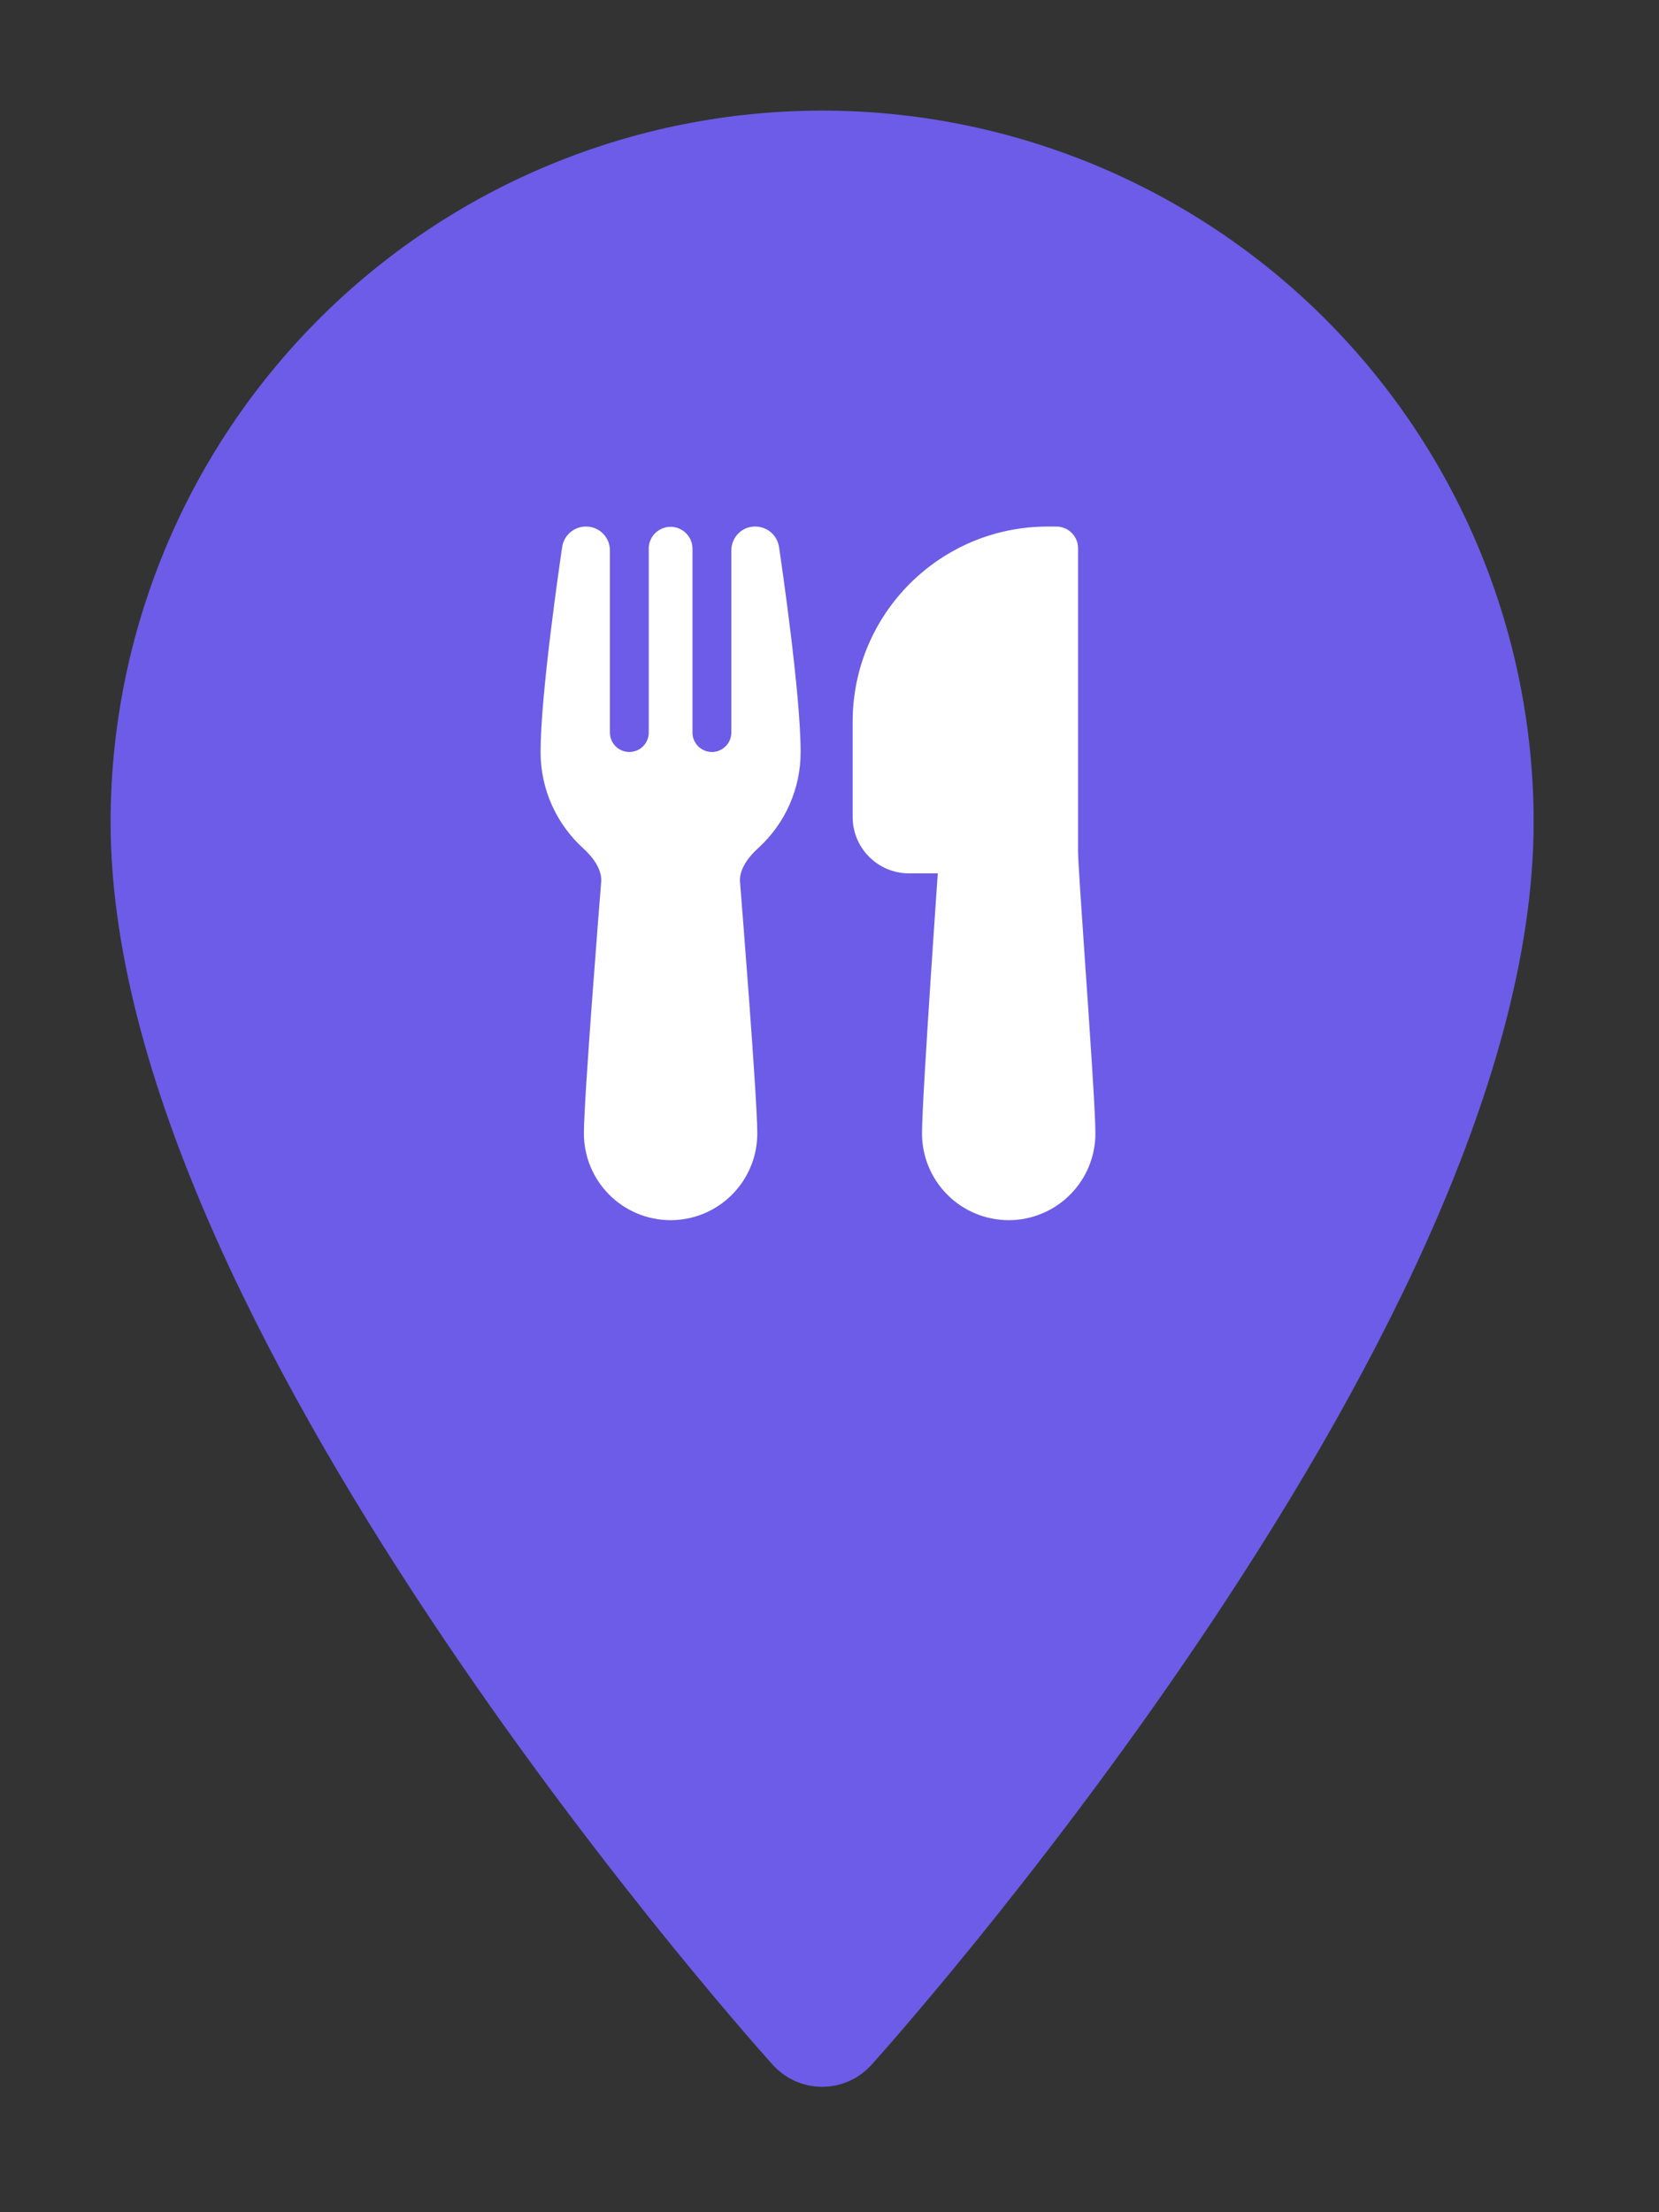 <svg width="100%" height="100%" viewBox="0 0 75 100" fill="none" xmlns="http://www.w3.org/2000/svg">
<rect x="0" y="0" width="75" height="100" fill="#333333" stroke="none"/>
<path d="M37.167 91.333L36.054 92.339C36.338 92.654 36.743 92.833 37.167 92.833C37.591 92.833 37.996 92.654 38.28 92.339L37.167 91.333ZM37.167 91.333L38.28 92.338L38.282 92.337C38.283 92.336 38.284 92.333 38.286 92.331C38.29 92.327 38.296 92.321 38.304 92.312C38.319 92.296 38.341 92.271 38.369 92.239C38.426 92.175 38.51 92.081 38.618 91.958C38.836 91.712 39.154 91.35 39.557 90.882C40.362 89.946 41.511 88.589 42.889 86.892C45.642 83.499 49.316 78.742 52.993 73.292C56.667 67.846 60.363 61.681 63.145 55.472C65.917 49.282 67.833 42.939 67.833 37.167C67.833 29.034 64.603 21.233 58.852 15.482C53.1 9.731 45.3 6.5 37.167 6.5C29.034 6.5 21.233 9.731 15.482 15.482C9.731 21.233 6.5 29.034 6.5 37.167C6.5 42.939 8.416 49.282 11.188 55.472C13.97 61.681 17.666 67.846 21.34 73.292C25.017 78.742 28.691 83.499 31.444 86.892C32.822 88.589 33.971 89.946 34.777 90.882C35.18 91.35 35.497 91.712 35.715 91.958C35.824 92.081 35.908 92.175 35.965 92.239C35.993 92.271 36.014 92.296 36.029 92.312C36.037 92.321 36.043 92.327 36.047 92.331C36.049 92.333 36.051 92.336 36.052 92.337L36.053 92.338L37.167 91.333Z" fill="#6C5CE7" stroke="#6C5CE7" stroke-width="3" stroke-linejoin="round"/>
<path d="M26.486 23.802C26.227 23.802 25.976 23.895 25.779 24.064C25.583 24.233 25.453 24.467 25.415 24.724C25.305 25.467 24.438 31.379 24.438 33.992C24.438 35.714 25.179 37.264 26.356 38.338C26.901 38.834 27.181 39.336 27.181 39.782C27.181 39.817 27.18 39.846 27.177 39.877C27.103 40.798 26.397 49.651 26.397 51.237C26.397 52.277 26.81 53.273 27.545 54.008C28.28 54.743 29.277 55.156 30.316 55.156C31.356 55.156 32.353 54.743 33.088 54.008C33.823 53.273 34.236 52.277 34.236 51.237C34.236 49.651 33.529 40.798 33.456 39.877L33.452 39.782C33.452 39.336 33.732 38.834 34.276 38.338C34.882 37.788 35.365 37.117 35.696 36.368C36.026 35.62 36.196 34.81 36.195 33.992C36.195 31.379 35.328 25.464 35.218 24.724C35.179 24.468 35.05 24.233 34.854 24.064C34.657 23.895 34.406 23.802 34.147 23.802H34.133C33.509 23.802 33.062 24.316 33.062 24.876V33.114C33.062 33.23 33.039 33.344 32.995 33.45C32.95 33.557 32.886 33.654 32.804 33.735C32.723 33.817 32.626 33.881 32.52 33.925C32.413 33.97 32.299 33.992 32.184 33.992C32.068 33.992 31.954 33.97 31.848 33.925C31.741 33.881 31.644 33.817 31.563 33.735C31.481 33.654 31.417 33.557 31.372 33.45C31.328 33.344 31.306 33.23 31.306 33.114V24.836C31.31 24.702 31.287 24.568 31.238 24.443C31.189 24.318 31.115 24.204 31.02 24.108C30.926 24.013 30.813 23.937 30.689 23.887C30.564 23.836 30.43 23.812 30.296 23.814C30.162 23.817 30.029 23.847 29.907 23.903C29.785 23.958 29.675 24.038 29.584 24.137C29.494 24.237 29.424 24.354 29.381 24.48C29.337 24.608 29.319 24.742 29.329 24.876V33.114C29.329 33.347 29.236 33.571 29.072 33.735C28.907 33.9 28.684 33.992 28.451 33.992C28.218 33.992 27.995 33.9 27.83 33.735C27.665 33.571 27.573 33.347 27.573 33.114V24.876C27.573 24.592 27.46 24.319 27.259 24.118C27.058 23.916 26.786 23.803 26.501 23.802H26.486ZM42.396 39.479L42.346 40.194C42.273 41.262 42.174 42.703 42.077 44.195C41.882 47.153 41.682 50.383 41.682 51.237C41.682 52.277 42.095 53.273 42.83 54.008C43.565 54.743 44.562 55.156 45.602 55.156C46.641 55.156 47.638 54.743 48.373 54.008C49.108 53.273 49.521 52.277 49.521 51.237C49.521 50.289 49.274 46.696 49.06 43.593L49.053 43.491C48.882 41.005 48.737 38.884 48.737 38.499V24.782C48.737 24.241 48.298 23.802 47.757 23.802H47.365C42.495 23.802 38.547 27.75 38.547 32.621V36.932C38.547 37.608 38.815 38.255 39.293 38.733C39.771 39.211 40.419 39.479 41.094 39.479H42.396Z" fill="white"/>
</svg>
